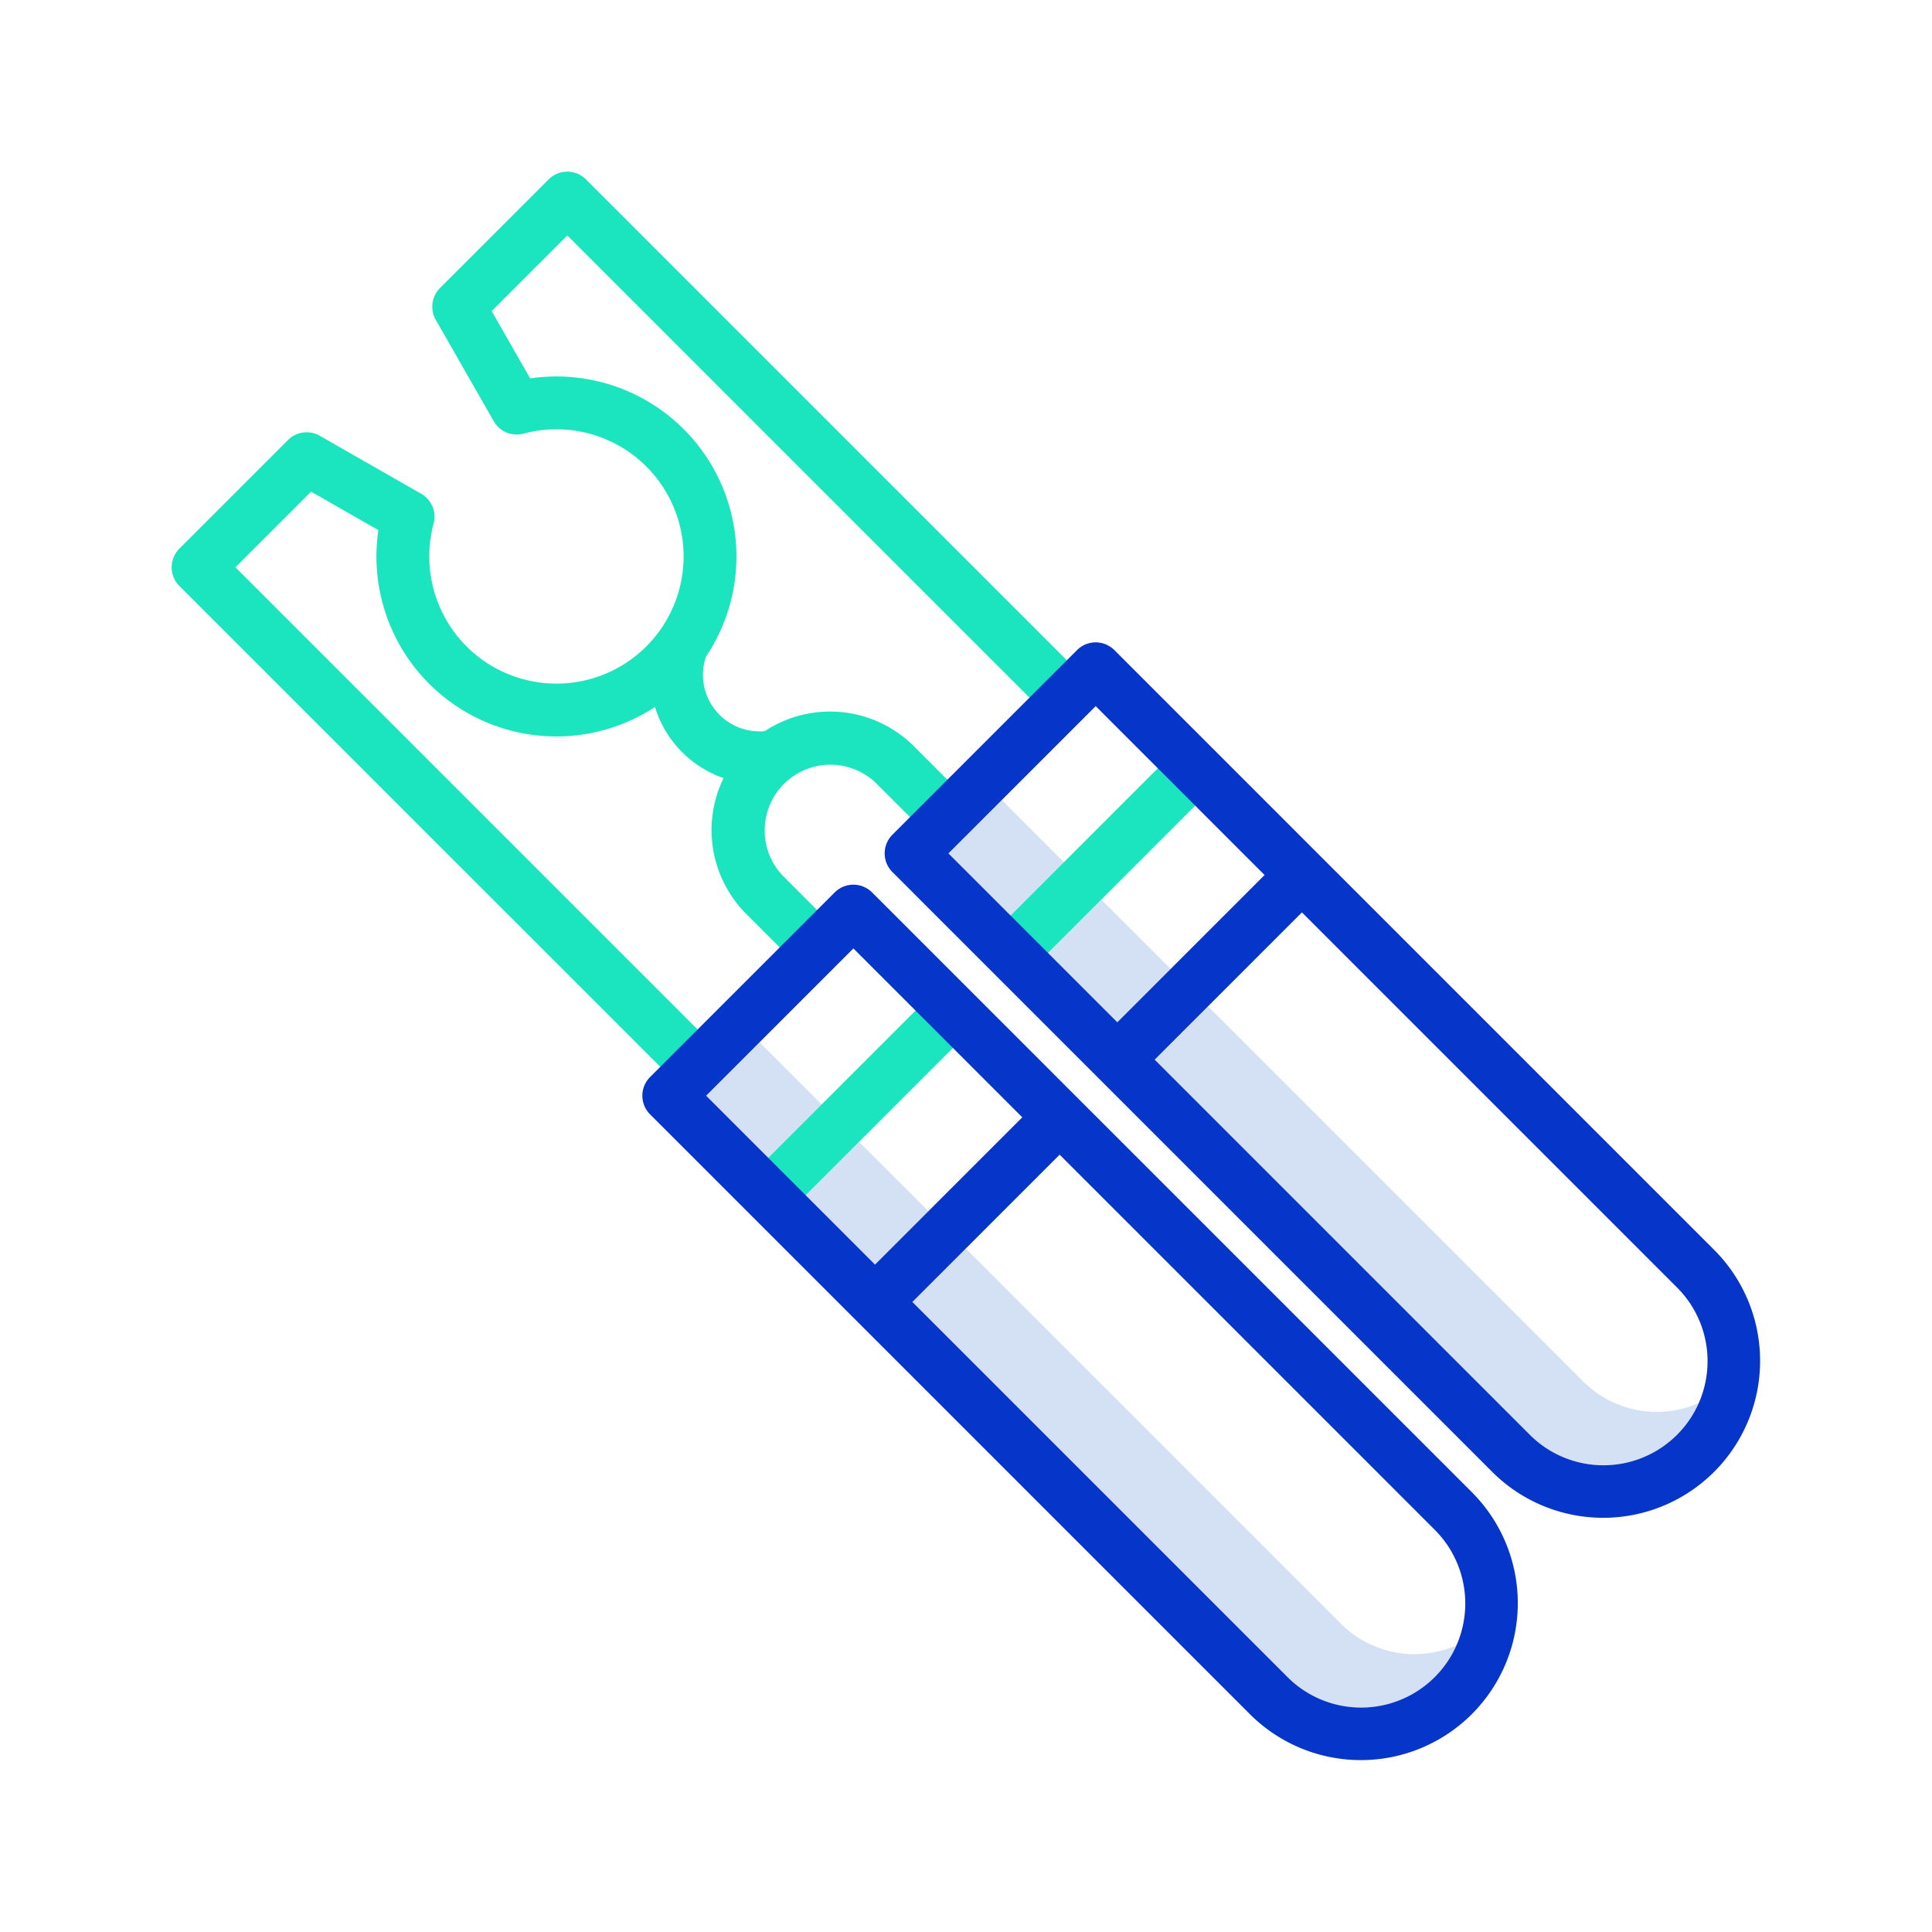 <?xml version="1.0"?>
<svg xmlns="http://www.w3.org/2000/svg" id="Layer_1" data-name="Layer 1" viewBox="0 0 512 512" width="512" height="512"><title>jumper cables</title><path d="M355.348,430.3l-99.416-99.416L241.79,345.027l99.416,99.416a27.579,27.579,0,0,0,44.764-8.4A27.631,27.631,0,0,1,355.348,430.3Z" style="fill:#d4e1f4"/><rect x="206.582" y="274.029" width="20" height="63.297" transform="translate(-152.711 242.678) rotate(-45)" style="fill:#d4e1f4"/><rect x="270.795" y="209.816" width="20" height="63.297" transform="translate(-88.499 269.276) rotate(-45)" style="fill:#d4e1f4"/><path d="M419.56,366.088l-99.415-99.416L306,280.815l99.415,99.415a27.58,27.58,0,0,0,44.765-8.4A27.635,27.635,0,0,1,419.56,366.088Z" style="fill:#d4e1f4"/><rect x="193.473" y="285.281" width="69.189" height="14" transform="translate(-139.874 246.876) rotate(-45)" style="fill:#1ae5be"/><rect x="257.686" y="221.068" width="69.189" height="14" transform="translate(-75.661 273.473) rotate(-45)" style="fill:#1ae5be"/><path d="M62.394,150.343l20.048-20.049,17.84,10.2a47.678,47.678,0,0,0,73.3,46.868,28.879,28.879,0,0,0,18.172,18.844,31.468,31.468,0,0,0,6.011,36l13.814,13.814,9.9-9.9L207.67,232.305a17.42,17.42,0,0,1,24.635-24.635l13.814,13.814,9.9-9.9L242.205,197.77a31.448,31.448,0,0,0-39.522-4.015,14.988,14.988,0,0,1-15.607-19.72A47.693,47.693,0,0,0,140.5,100.282l-10.2-17.84,20.049-20.048L277.776,189.827l9.9-9.9L155.292,47.544a7,7,0,0,0-9.9,0l-28.779,28.78a7,7,0,0,0-1.128,8.424l15.368,26.879a7,7,0,0,0,7.887,3.288,33.7,33.7,0,1,1-23.826,23.826,7,7,0,0,0-3.288-7.887L84.748,115.486a7,7,0,0,0-8.424,1.128l-28.78,28.779a7,7,0,0,0,0,9.9L179.927,287.675l9.9-9.9Z" style="fill:#1ae5be"/><path d="M221.207,236.5,172.283,285.42a7,7,0,0,0,0,9.9L331.306,454.343a41.595,41.595,0,0,0,58.824-58.824L231.107,236.5A7,7,0,0,0,221.207,236.5ZM380.23,405.418a27.594,27.594,0,1,1-39.024,39.025L241.79,345.027,280.815,306ZM270.915,296.1,231.89,335.128,187.132,290.37l39.025-39.025Z" style="fill:#0635c9"/><path d="M454.343,331.306,295.32,172.283a7,7,0,0,0-9.9,0L236.5,221.207a7,7,0,0,0,0,9.9L395.519,390.13a41.595,41.595,0,0,0,58.824-58.824Zm-203-105.149,39.025-39.025,44.758,44.758L296.1,270.915ZM405.418,380.23,306,280.815l39.024-39.025,99.416,99.416a27.594,27.594,0,0,1-39.025,39.024Z" style="fill:#0635c9"/></svg>
